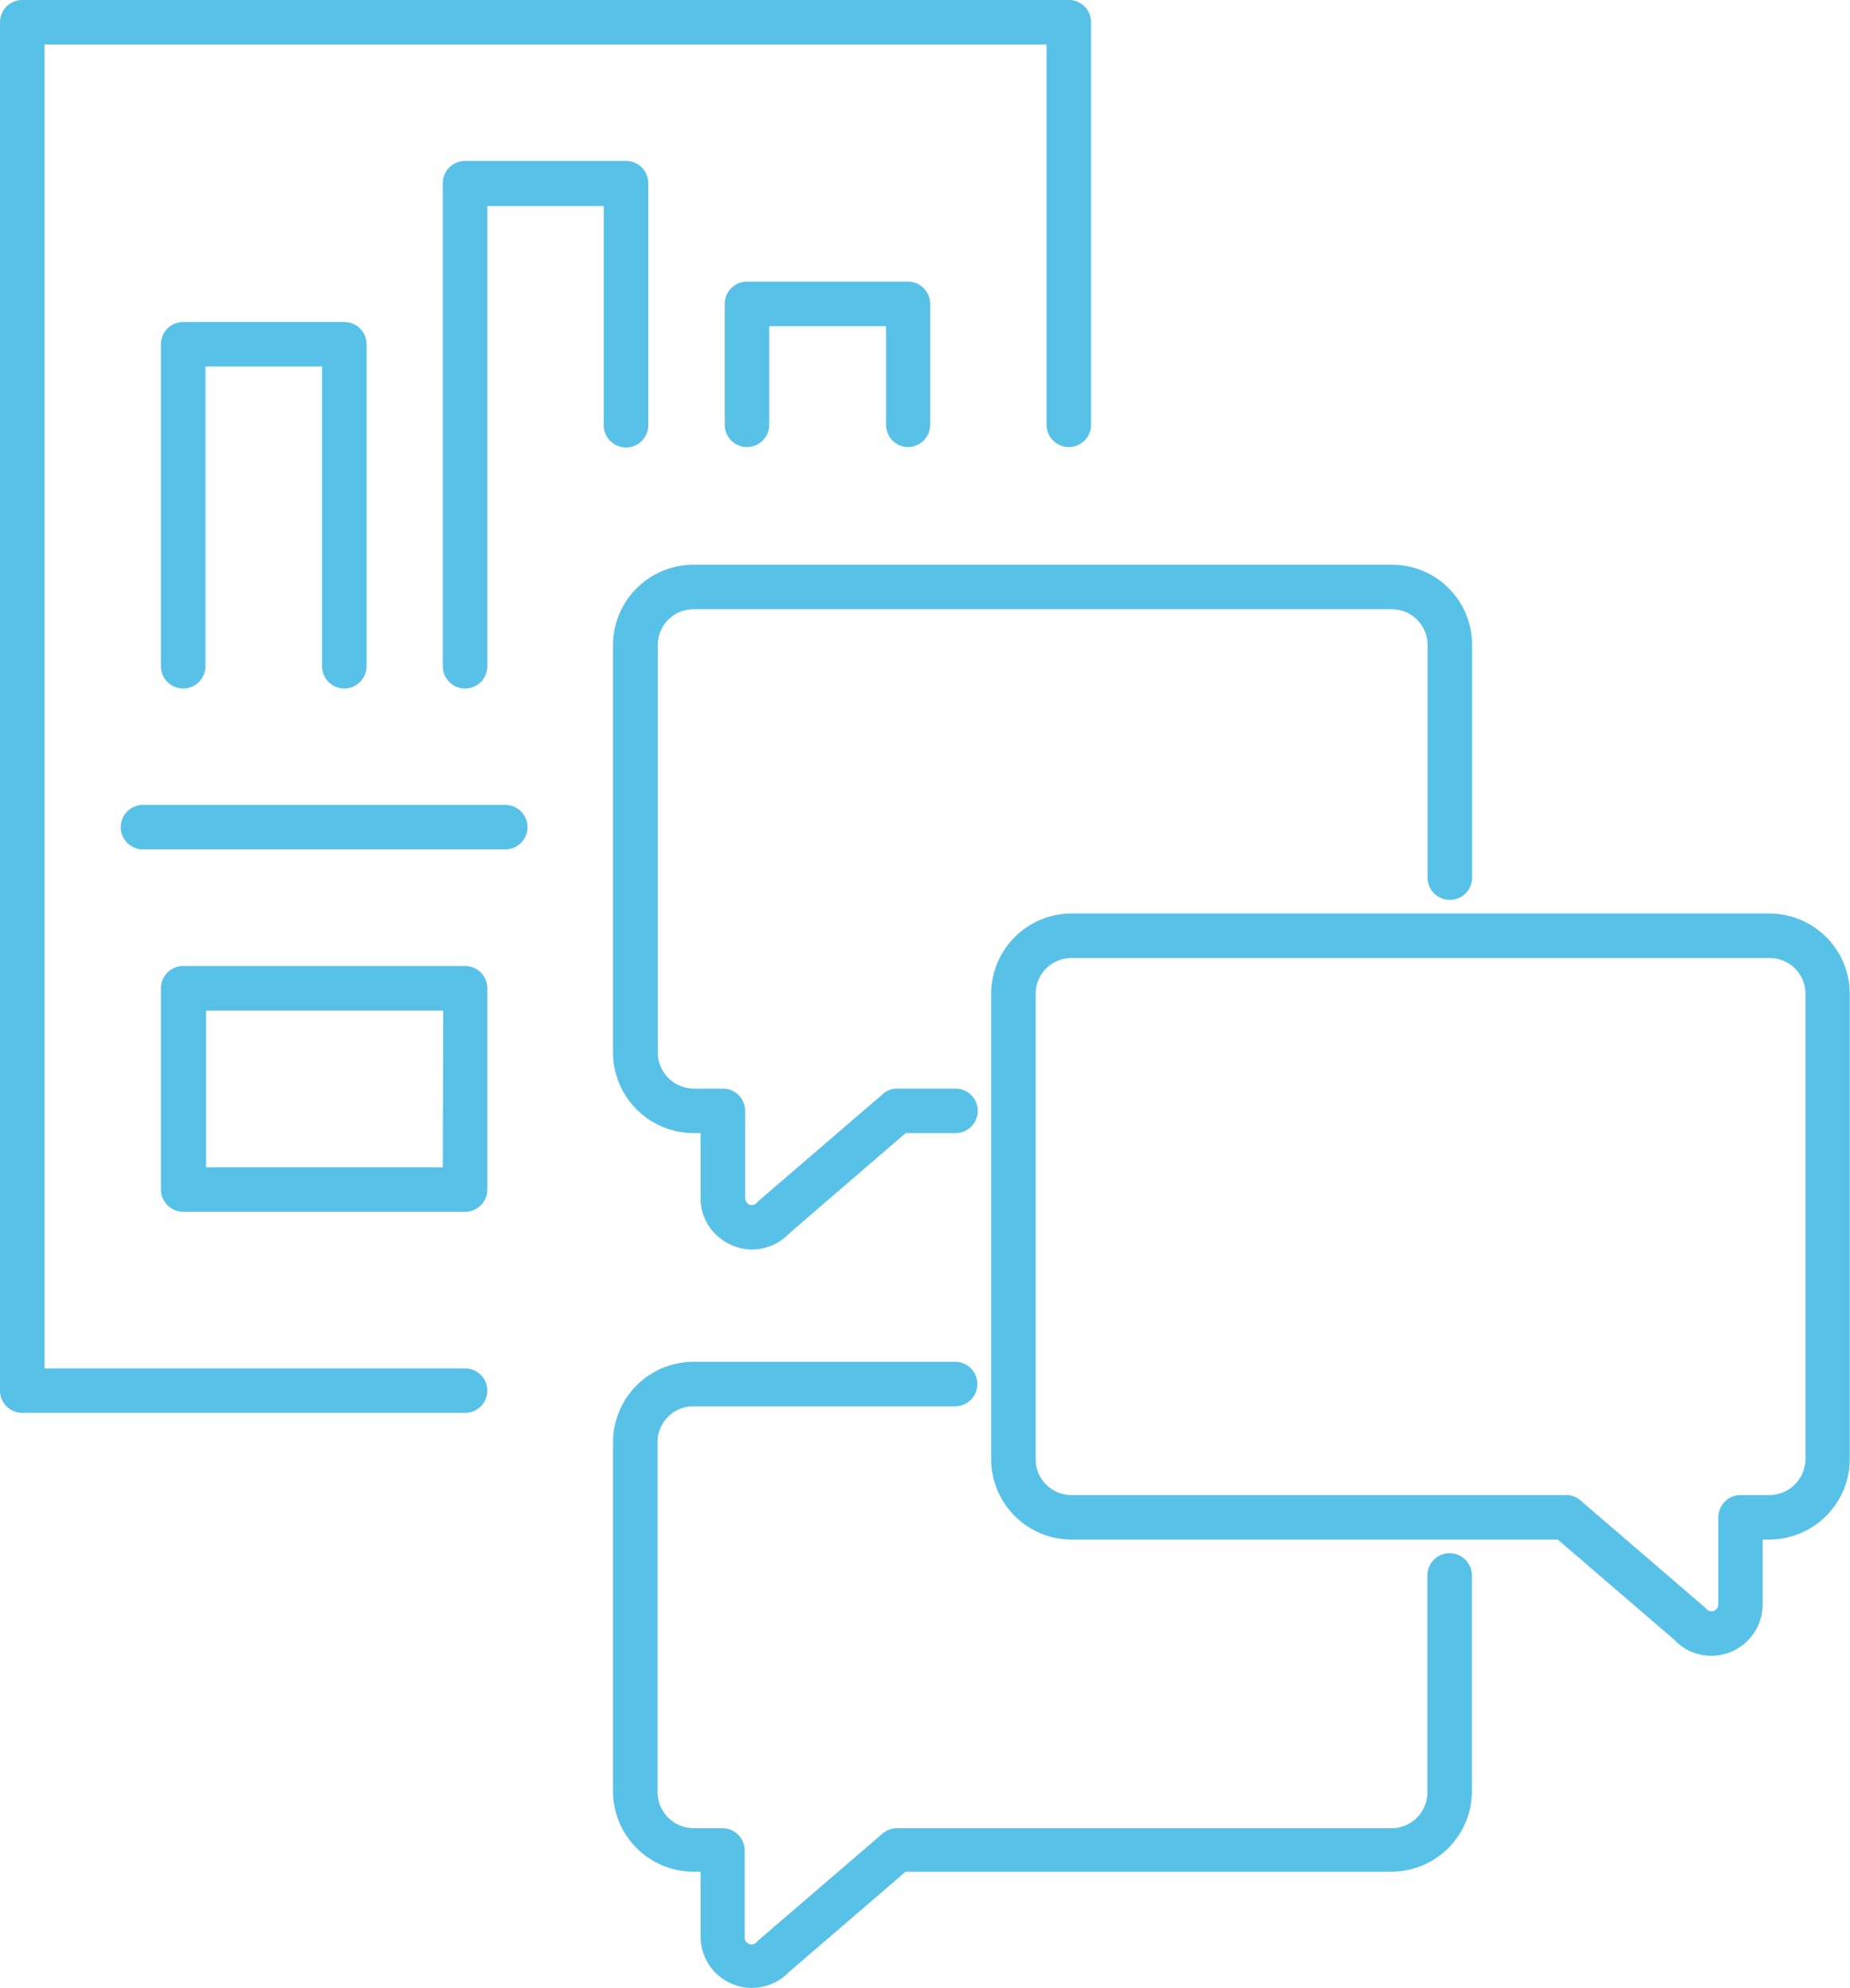 <svg id="Layer_1" data-name="Layer 1" xmlns="http://www.w3.org/2000/svg" viewBox="0 0 89.78 96.49"><defs><style>.cls-1{fill:#58c1e8;}</style></defs><title>distributors icon</title><path class="cls-1" d="M374.57,324.42H354.16V260.16h48.63v18.46a1.08,1.08,0,0,0,2.16,0V259.08a1.08,1.08,0,0,0-1.08-1.08H353.08a1.08,1.08,0,0,0-1.08,1.08V325.5a1.08,1.08,0,0,0,1.08,1.08h21.49a1.08,1.08,0,1,0,0-2.16Z" transform="translate(-352 -258)"/><path class="cls-1" d="M368.71,291.42a1.09,1.09,0,0,0,1.08-1.08V274.71a1.08,1.08,0,0,0-1.08-1.08h-7.82a1.08,1.08,0,0,0-1.08,1.08v15.63a1.08,1.08,0,0,0,2.16,0V275.79h5.66v14.55A1.08,1.08,0,0,0,368.71,291.42Z" transform="translate(-352 -258)"/><path class="cls-1" d="M383.46,278.62V266.9a1.08,1.08,0,0,0-1.08-1.09h-7.81a1.08,1.08,0,0,0-1.08,1.09v23.44a1.08,1.08,0,0,0,2.16,0V268h5.65v10.64a1.08,1.08,0,0,0,2.16,0Z" transform="translate(-352 -258)"/><path class="cls-1" d="M396.06,279.7a1.08,1.08,0,0,0,1.08-1.08v-5.87a1.08,1.08,0,0,0-1.08-1.08h-7.81a1.08,1.08,0,0,0-1.08,1.08v5.87a1.08,1.08,0,0,0,2.16,0v-4.79H395v4.79A1.08,1.08,0,0,0,396.06,279.7Z" transform="translate(-352 -258)"/><path class="cls-1" d="M376.52,297.07H358.94a1.08,1.08,0,1,0,0,2.16h17.58a1.08,1.08,0,1,0,0-2.16Z" transform="translate(-352 -258)"/><path class="cls-1" d="M374.57,304.89H360.9a1.08,1.08,0,0,0-1.09,1.08v9.77a1.09,1.09,0,0,0,1.09,1.08h13.67a1.08,1.08,0,0,0,1.08-1.08V306A1.08,1.08,0,0,0,374.57,304.89Zm-1.08,9.77H362v-7.61h11.51Z" transform="translate(-352 -258)"/><path class="cls-1" d="M385.67,313H386v3.15a2.42,2.42,0,0,0,.73,1.76,2.56,2.56,0,0,0,1.76.74,2.5,2.5,0,0,0,1.82-.79l5.64-4.86h2.42a1.08,1.08,0,1,0,0-2.16h-2.82a1,1,0,0,0-.7.26l-6,5.16-.11.11a.33.33,0,0,1-.25.12.27.27,0,0,1-.24-.1.39.39,0,0,1-.09-.24v-4.23a1.08,1.08,0,0,0-1.08-1.08h-1.41a1.76,1.76,0,0,1-1.75-1.75V289.31a1.74,1.74,0,0,1,1.74-1.74h33.88a1.74,1.74,0,0,1,1.74,1.74V300.6a1.08,1.08,0,1,0,2.16,0V289.31a3.89,3.89,0,0,0-3.9-3.9H385.65a3.91,3.91,0,0,0-3.9,3.9v19.75A3.92,3.92,0,0,0,385.67,313Z" transform="translate(-352 -258)"/><path class="cls-1" d="M437.88,302.34H404a3.91,3.91,0,0,0-3.9,3.9v22.59a3.91,3.91,0,0,0,3.9,3.9h23.6l5.64,4.85a2.46,2.46,0,0,0,1.81.79h0a2.49,2.49,0,0,0,2.49-2.49v-3.15h.32a3.92,3.92,0,0,0,3.91-3.91V306.24A3.91,3.91,0,0,0,437.88,302.34Zm1.74,26.48a1.76,1.76,0,0,1-1.75,1.75h-1.4a1.08,1.08,0,0,0-1.08,1.08v4.23a.33.33,0,0,1-.1.23.29.29,0,0,1-.23.1.33.33,0,0,1-.25-.11,1.14,1.14,0,0,0-.11-.11l-6-5.16a1,1,0,0,0-.7-.26H404a1.74,1.74,0,0,1-1.74-1.74V306.24A1.74,1.74,0,0,1,404,304.5h33.88a1.74,1.74,0,0,1,1.74,1.74Z" transform="translate(-352 -258)"/><path class="cls-1" d="M422.35,333.39a1.08,1.08,0,0,0-1.08,1.08V345a1.74,1.74,0,0,1-1.74,1.74h-24a1.08,1.08,0,0,0-.7.26l-6,5.16-.11.11a.33.33,0,0,1-.25.11h0a.33.33,0,0,1-.33-.33v-4.23a1.08,1.08,0,0,0-1.08-1.08h-1.4a1.76,1.76,0,0,1-1.75-1.75V328a1.74,1.74,0,0,1,1.74-1.74h12.7a1.08,1.08,0,0,0,0-2.16h-12.7a3.91,3.91,0,0,0-3.9,3.9v16.94a3.91,3.91,0,0,0,3.91,3.91H386V352a2.49,2.49,0,0,0,2.49,2.49h0a2.51,2.51,0,0,0,1.81-.78l5.65-4.86h23.58a3.91,3.91,0,0,0,3.9-3.91V334.47A1.08,1.08,0,0,0,422.35,333.39Z" transform="translate(-352 -258)"/></svg>